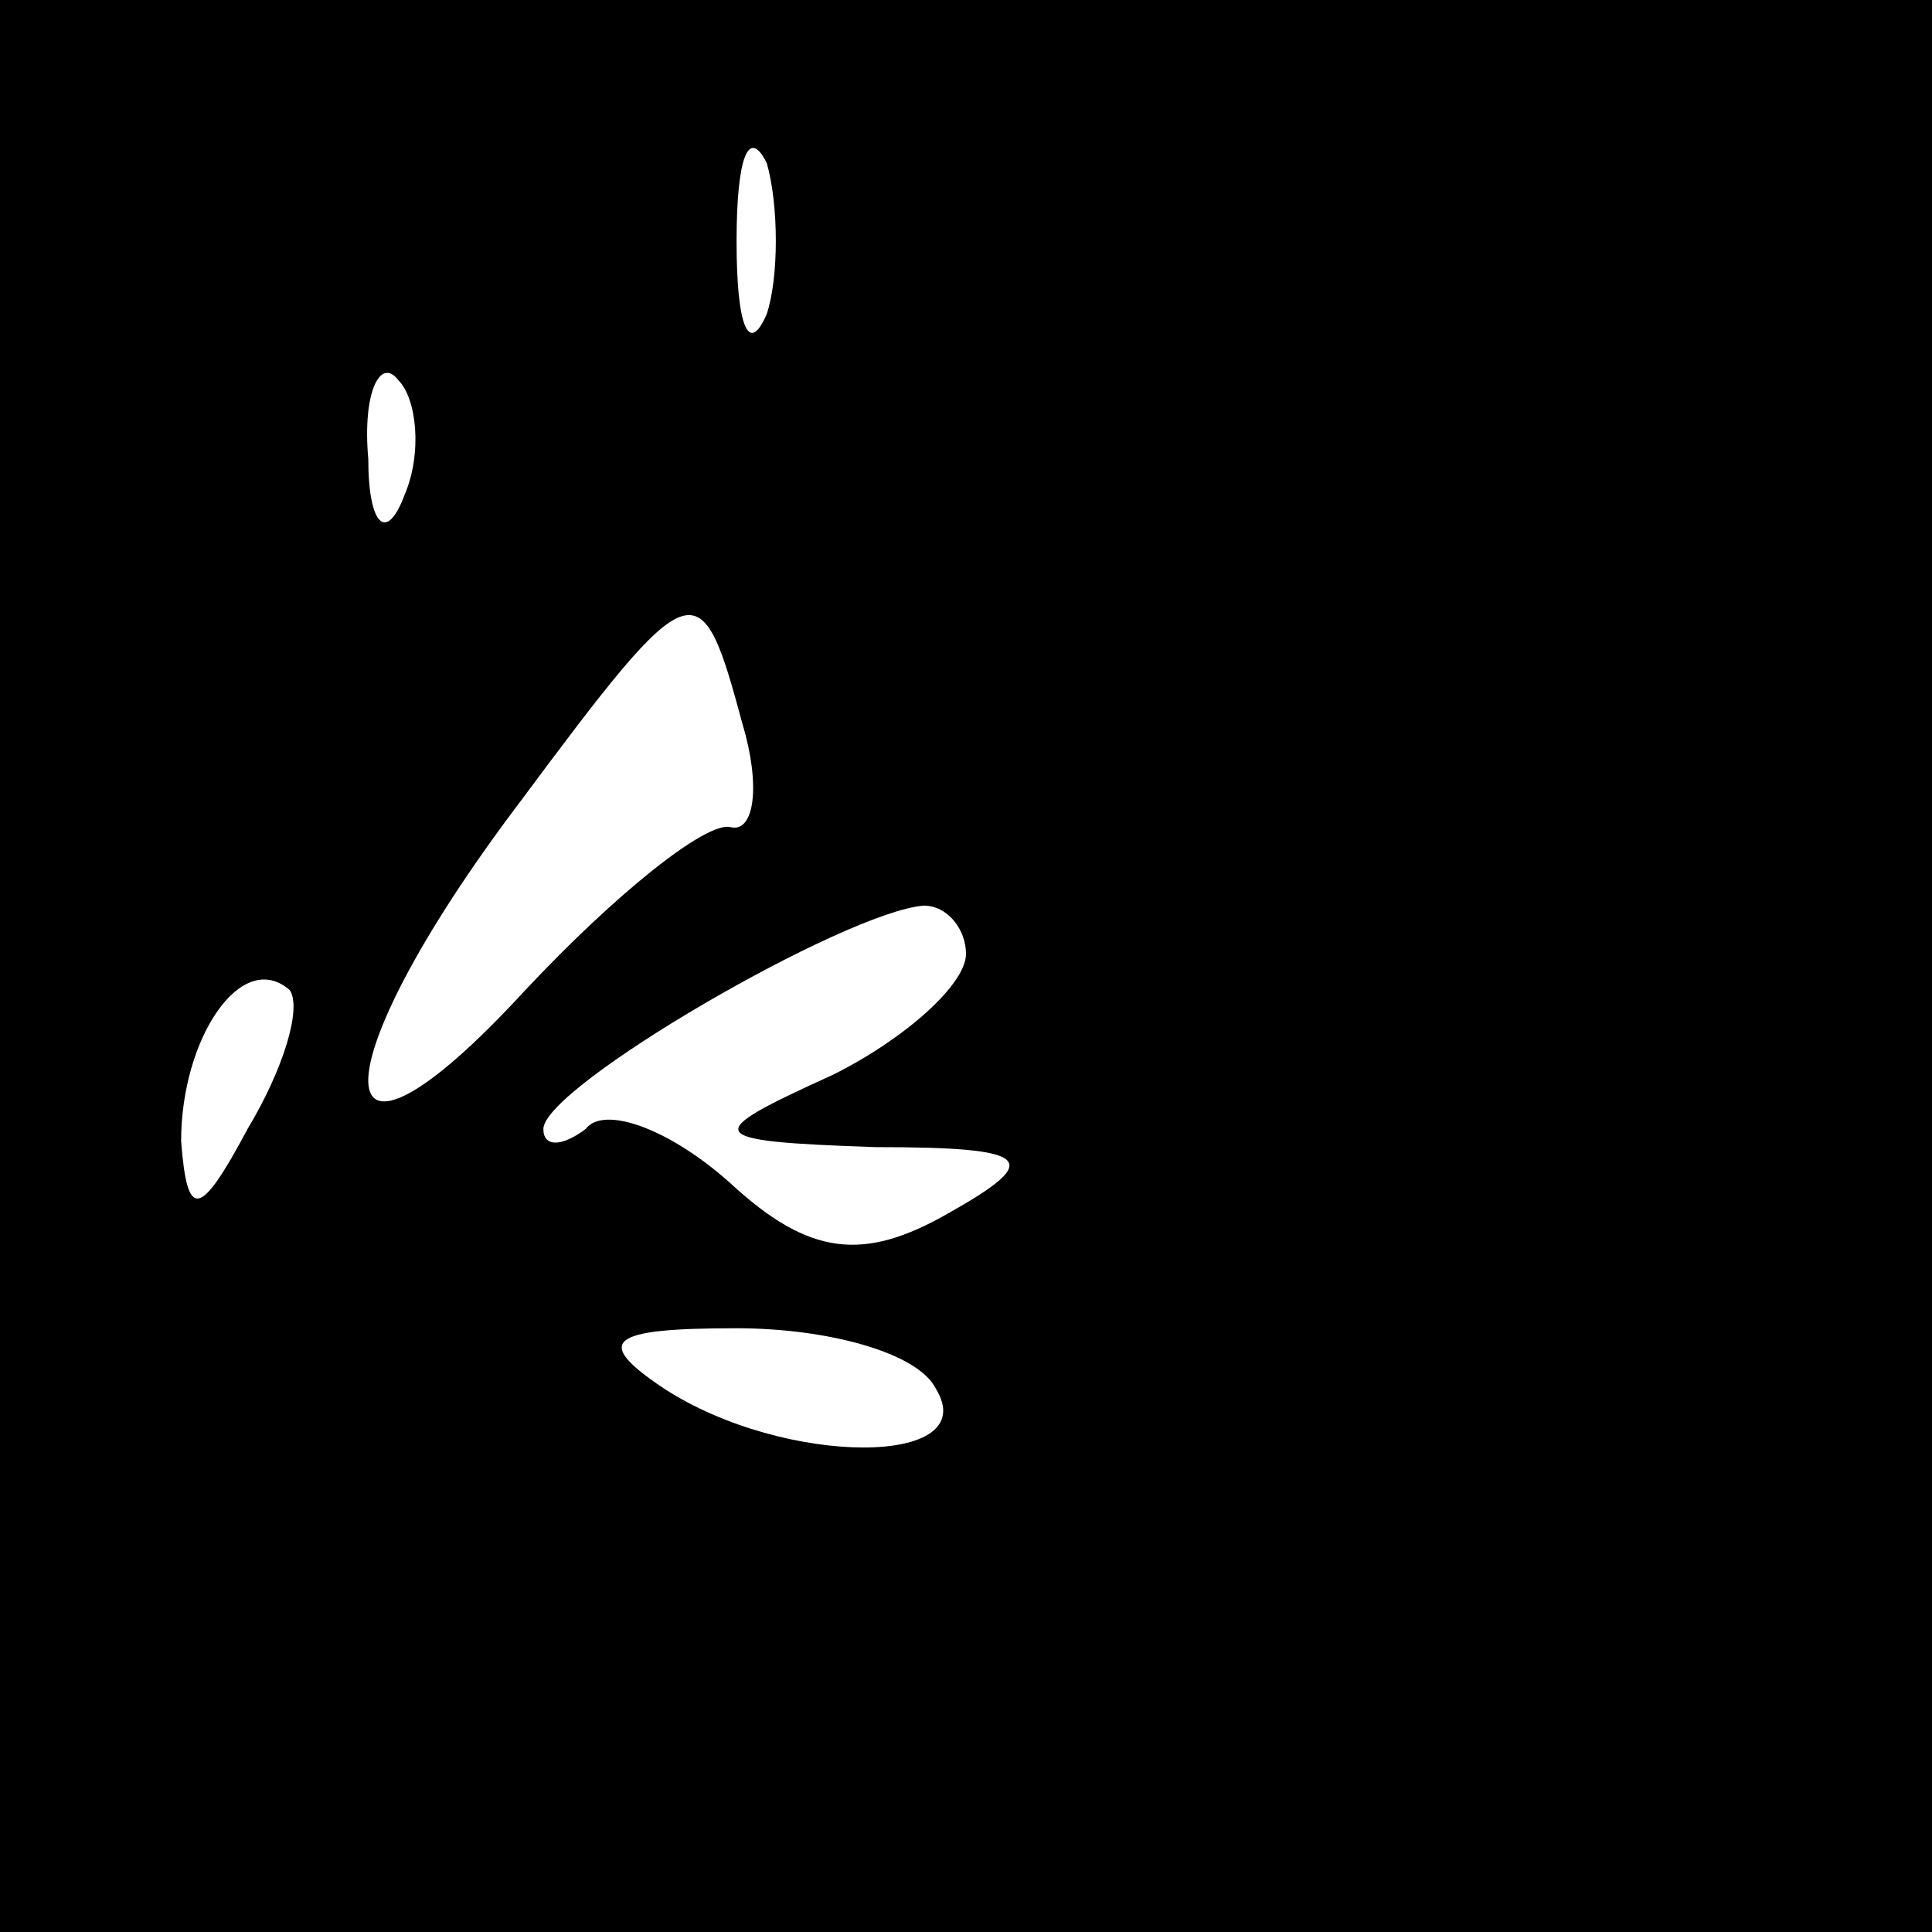 <?xml version="1.0" standalone="no"?>
<!DOCTYPE svg PUBLIC "-//W3C//DTD SVG 20010904//EN"
 "http://www.w3.org/TR/2001/REC-SVG-20010904/DTD/svg10.dtd">
<svg version="1.0" xmlns="http://www.w3.org/2000/svg"
 width="32pt" height="32pt" viewBox="0 0 32 32"
 preserveAspectRatio="xMidYMid meet">
<rect x="0" y="0" width="32" height="32" fill="#808080" stroke="none"/>
<g transform="translate(0,32) scale(0.1,-0.1)"
fill="#000000" stroke="none">
<path fill="#000000" stroke="none" d="M0 160 l0 -160 160 0 160 0 0 160 0
160 -160 0 -160 0 0 -160z"/>
<path fill="#ffffff" stroke="none" d="M127 268 c-3 -7 -5 -2 -5 12 0 14 2 19
5 13 2 -7 2 -19 0 -25z"/>
<path fill="#ffffff" stroke="none" d="M67 238 c-3 -8 -6 -5 -6 6 -1 11 2 17
5 13 3 -3 4 -12 1 -19z"/>
<path fill="#ffffff" stroke="none" d="M123 200 c3 -10 2 -18 -2 -17 -4 1 -19
-11 -34 -27 -34 -37 -35 -14 -1 31 29 39 30 39 37 13z"/>
<path fill="#ffffff" stroke="none" d="M160 162 c0 -5 -10 -14 -22 -20 -22
-10 -22 -11 7 -12 26 0 28 -2 12 -11 -14 -8 -23 -7 -36 5 -10 9 -21 13 -24 9
-4 -3 -7 -3 -7 0 0 7 50 36 63 37 4 0 7 -4 7 -8z"/>
<path fill="#ffffff" stroke="none" d="M41 133 c-8 -15 -10 -15 -11 -2 0 17
10 32 18 25 2 -3 -1 -13 -7 -23z"/>
<path fill="#ffffff" stroke="none" d="M155 90 c8 -13 -25 -13 -45 0 -12 8 -9
10 12 10 15 0 30 -4 33 -10z"/>
</g>
</svg>
